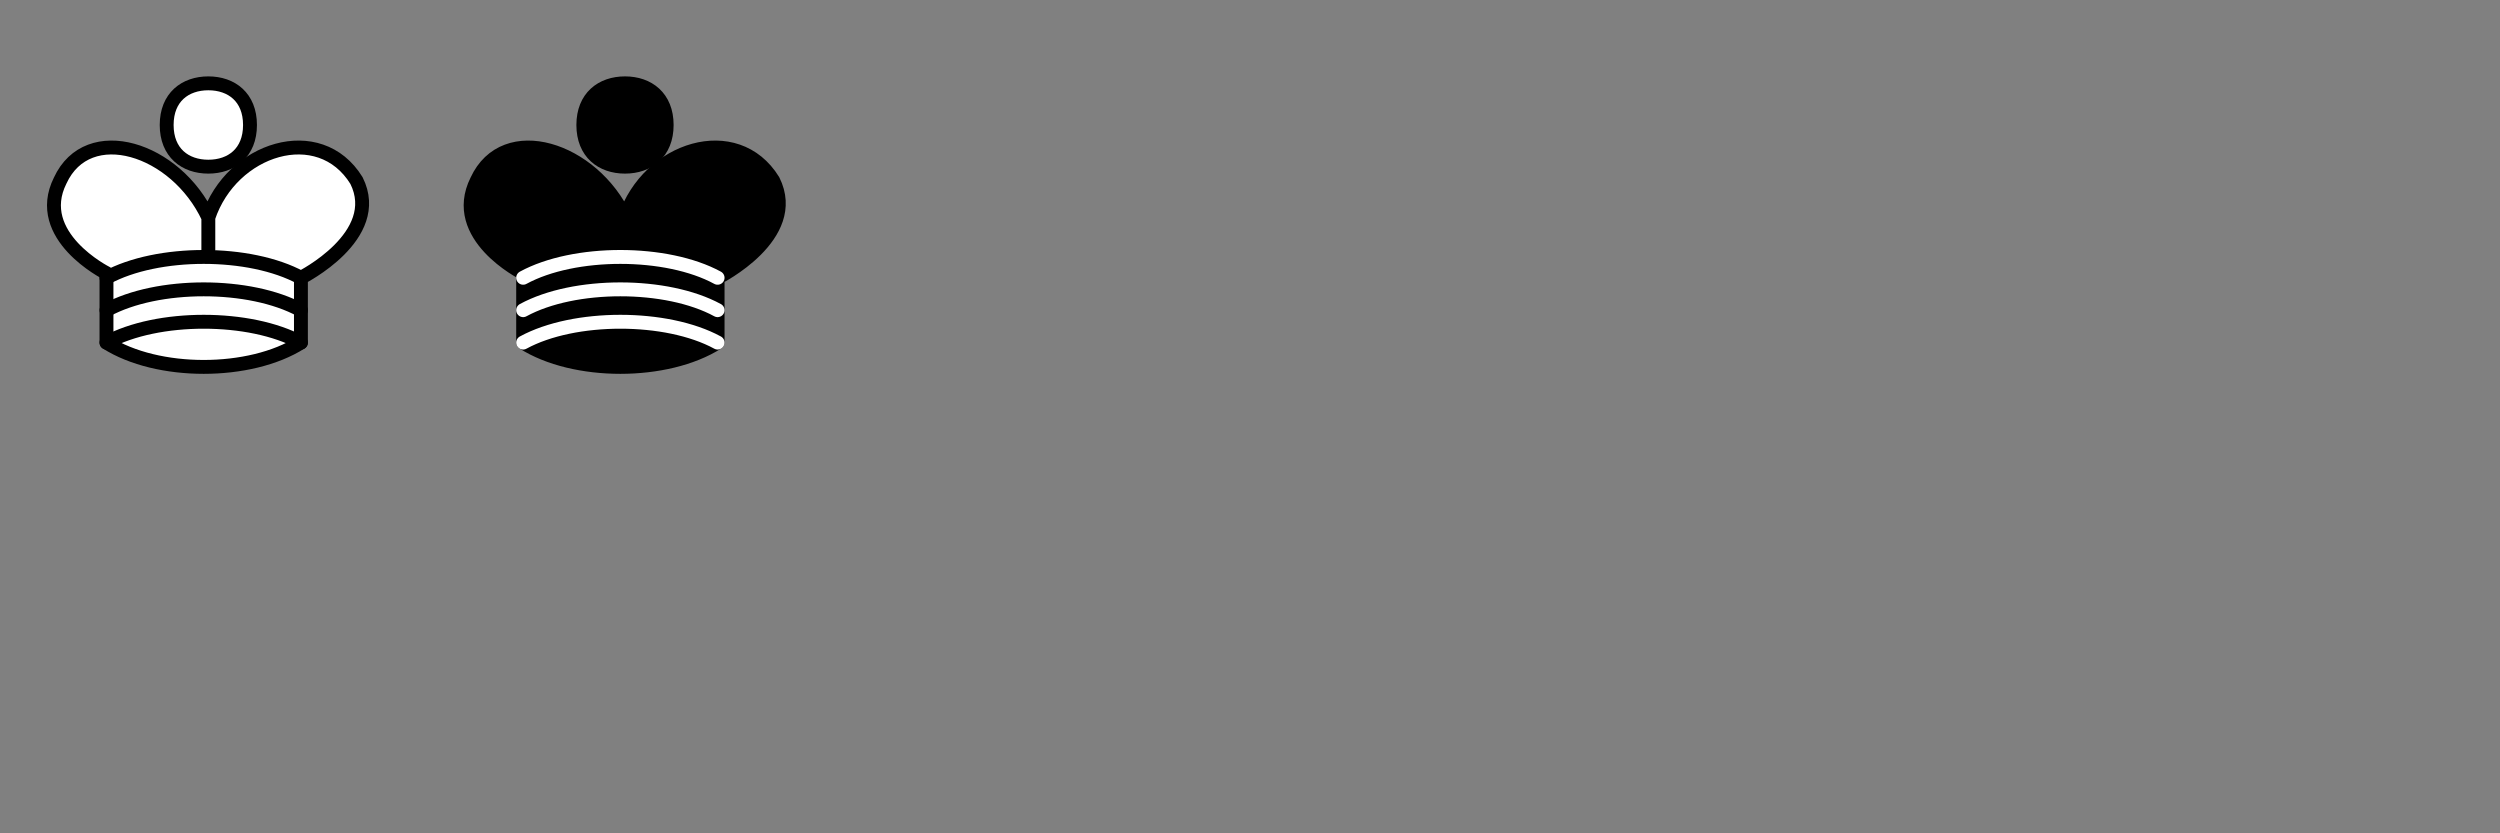 <svg xmlns="http://www.w3.org/2000/svg" version="1.1" width="270" height="90">
    <rect width="100%" height="100%" fill="#808080" stroke="none"/>
    <!-- White pieces -->
    <g style="fill:none; fill-opacity:1; fill-rule:evenodd; stroke:#000000; stroke-width:1.5; stroke-linecap:round;stroke-linejoin:round;stroke-miterlimit:4; stroke-dasharray:none; stroke-opacity:1;" transform="translate(0,0)">
        <path d="M 22.5,9 C 20,9 18,10.5 18,13.5 C 18,16.5 20,18 22.5,18 C 25,18 27,16.5 27,13.5 C 27,10.5 25,9 22.5,9 z" style="fill:#ffffff; stroke:#000000;"/>
        <path d="M 11.5,37 C 17,40.5 27,40.5 32.5,37 L 32.5,30 C 32.5,30 41.5,25.5 38.5,19.5 C 34.5,13 25,16 22.5,23.5 L 22.5,27 L 22.5,23.5 C 19,16 9.5,13 6.5,19.5 C 3.5,25.5 11.5,29.5 11.5,29.5 L 11.5,37 z" style="fill:#ffffff; stroke:#000000;"/>
        <path d="M 11.5,30 C 17,27 27,27 32.5,30" style="fill:none; stroke:#000000;"/>
        <path d="M 11.5,33.5 C 17,30.5 27,30.5 32.5,33.5" style="fill:none; stroke:#000000;"/>
        <path d="M 11.5,37 C 17,34 27,34 32.5,37" style="fill:none; stroke:#000000;"/>
    </g>

    <!-- Black pieces -->
    <g style="fill:none; fill-opacity:1; fill-rule:evenodd; stroke:#000000; stroke-width:1.5; stroke-linecap:round;stroke-linejoin:round;stroke-miterlimit:4; stroke-dasharray:none; stroke-opacity:1;" transform="translate(45,0)">
        <path d="M 22.5,9 C 20,9 18,10.5 18,13.5 C 18,16.5 20,18 22.5,18 C 25,18 27,16.5 27,13.5 C 27,10.5 25,9 22.5,9 z" style="fill:#000000;"/>
        <path d="M 11.5,37 C 17,40.5 27,40.5 32.5,37 L 32.5,30 C 32.5,30 41.5,25.5 38.5,19.5 C 34.5,13 25,16 22.5,23.5 L 22.5,27 L 22.5,23.5 C 19,16 9.5,13 6.5,19.5 C 3.5,25.5 11.5,29.5 11.5,29.5 L 11.5,37 z" style="fill:#000000;"/>
        <path d="M 11.5,30 C 17,27 27,27 32.5,30" style="fill:none; stroke:#ffffff;"/>
        <path d="M 11.5,33.5 C 17,30.5 27,30.5 32.5,33.5" style="fill:none; stroke:#ffffff;"/>
        <path d="M 11.5,37 C 17,34 27,34 32.5,37" style="fill:none; stroke:#ffffff;"/>
    </g>

    <!-- More pieces can be added here -->
</svg>
